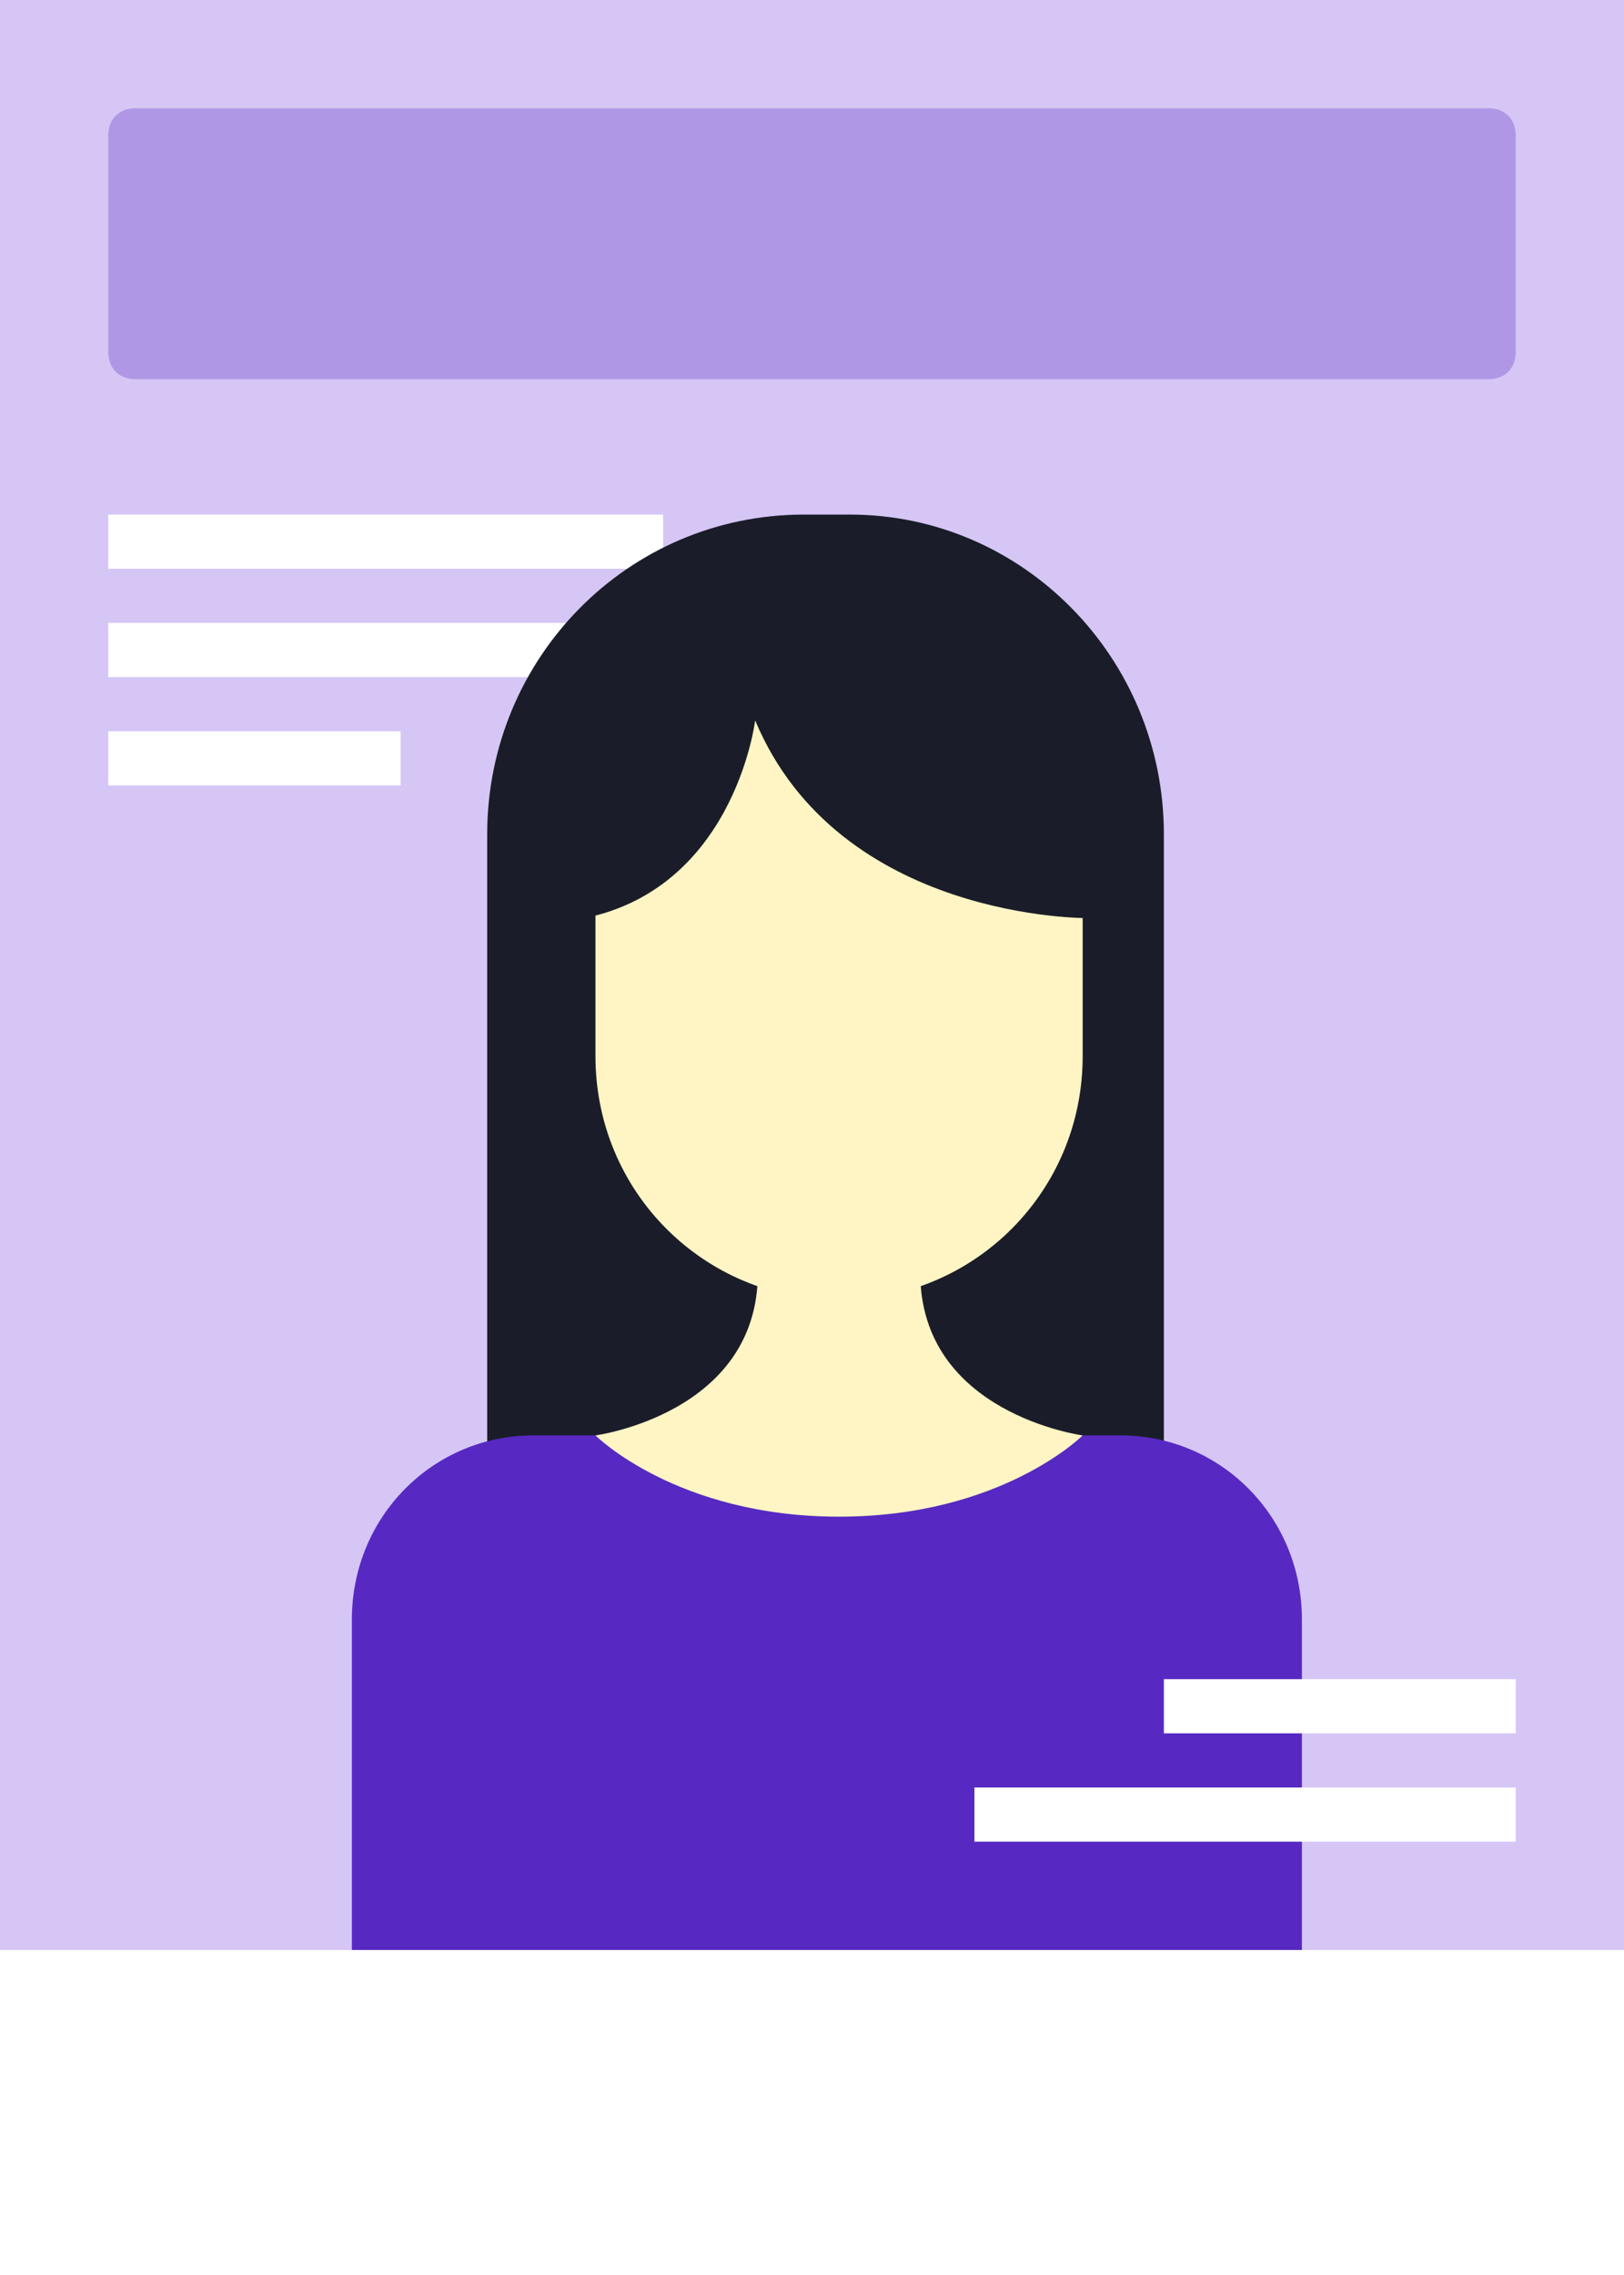 <svg xmlns="http://www.w3.org/2000/svg" x="0px" y="0px" viewBox="0 0 60 84"><rect width="60" height="84" style="fill: rgb(213, 198, 245);"></rect><rect x="4" y="21" width="20.5" height="2" style="fill: rgb(255, 255, 255);"></rect><rect x="4" y="25" width="20.5" height="2" style="fill: rgb(255, 255, 255);"></rect><rect x="4" y="29" width="10.8" height="2" style="fill: rgb(255, 255, 255);"></rect><g transform="translate(13, 19)"><path d="M16.7,0h1.7C24.8,0,30,5.3,30,11.8v25.9C30,43.4,25.4,48,19.8,48h-4.5C9.6,48,5,43.4,5,37.7V11.8 C5,5.3,10.2,0,16.7,0z" style="fill: rgb(26, 29, 41);"></path><path d="M6.7,34h21.7c3.7,0,6.7,3,6.7,6.8V56H0V40.8C0,37,3,34,6.7,34z" style="fill: rgb(87, 41, 194);"></path><path d="M18,4L18,4c5,0,9,4,9,9v7c0,5-4,9-9,9l0,0c-5,0-9-4-9-9v-7C9,8,13,4,18,4z" style="fill: rgb(255, 245, 196);"></path><path d="M9,34c0,0,6-0.8,6-6h3h3c0,5.2,6,6,6,6s-3,3-9,3S9,34,9,34L9,34z" style="fill: rgb(255, 245, 196);"></path><path d="M14.9,7.6c0,0-0.8,6.6-6.9,7.4c0.5-1,0.8-2.2,0.8-3.3V6.2L16.5,3h3.8L28,9l-0.8,5.9C27.2,14.9,18,15,14.9,7.6z" style="fill: rgb(26, 29, 41);"></path></g><g transform="translate(0, 72)"><rect width="60" height="12" style="fill: rgb(255, 255, 255);"></rect></g><rect x="36" y="66" width="20" height="2" style="fill: rgb(255, 255, 255);"></rect><rect x="43" y="62" width="13" height="2" style="fill: rgb(255, 255, 255);"></rect><g><rect width="60" height="84" style="fill: rgb(213, 198, 245);"></rect><rect x="4" y="19" width="20.5" height="2" style="fill: rgb(255, 255, 255);"></rect><rect x="4" y="23" width="20.5" height="2" style="fill: rgb(255, 255, 255);"></rect><rect x="4" y="27" width="10.8" height="2" style="fill: rgb(255, 255, 255);"></rect><g transform="translate(13, 19)"><path d="M16.7,0h1.7C24.8,0,30,5.3,30,11.8v25.9C30,43.4,25.4,48,19.8,48h-4.5C9.6,48,5,43.4,5,37.7 V11.8C5,5.3,10.2,0,16.7,0z" style="fill: rgb(26, 29, 41);"></path><path d="M6.7,34h21.7c3.7,0,6.7,3,6.7,6.8V56H0V40.8C0,37,3,34,6.7,34z" style="fill: rgb(87, 41, 194);"></path><path d="M18,4L18,4c5,0,9,4,9,9v7c0,5-4,9-9,9l0,0c-5,0-9-4-9-9v-7C9,8,13,4,18,4z" style="fill: rgb(255, 245, 196);"></path><path d="M9,34c0,0,6-0.8,6-6h3h3c0,5.2,6,6,6,6s-3,3-9,3S9,34,9,34L9,34z" style="fill: rgb(255, 245, 196);"></path><path d="M14.9,7.6c0,0-0.8,6.6-6.9,7.4c0.5-1,0.8-2.2,0.8-3.3V6.2L16.5,3h3.8L28,9l-0.8,5.9C27.2,14.9,18,15,14.9,7.6z" style="fill: rgb(26, 29, 41);"></path></g><g transform="translate(0, 72)"><rect width="60" height="12" style="fill: rgb(255, 255, 255);"></rect></g><rect x="36" y="66" width="20" height="2" style="fill: rgb(255, 255, 255);"></rect><rect x="43" y="62" width="13" height="2" style="fill: rgb(255, 255, 255);"></rect><path d="M55,14H5c-0.6,0-1-0.4-1-1V5c0-0.6,0.4-1,1-1h50c0.6,0,1,0.4,1,1v8C56,13.6,55.6,14,55,14z" style="fill: rgb(87, 41, 194); opacity: 0.3;"></path></g></svg>